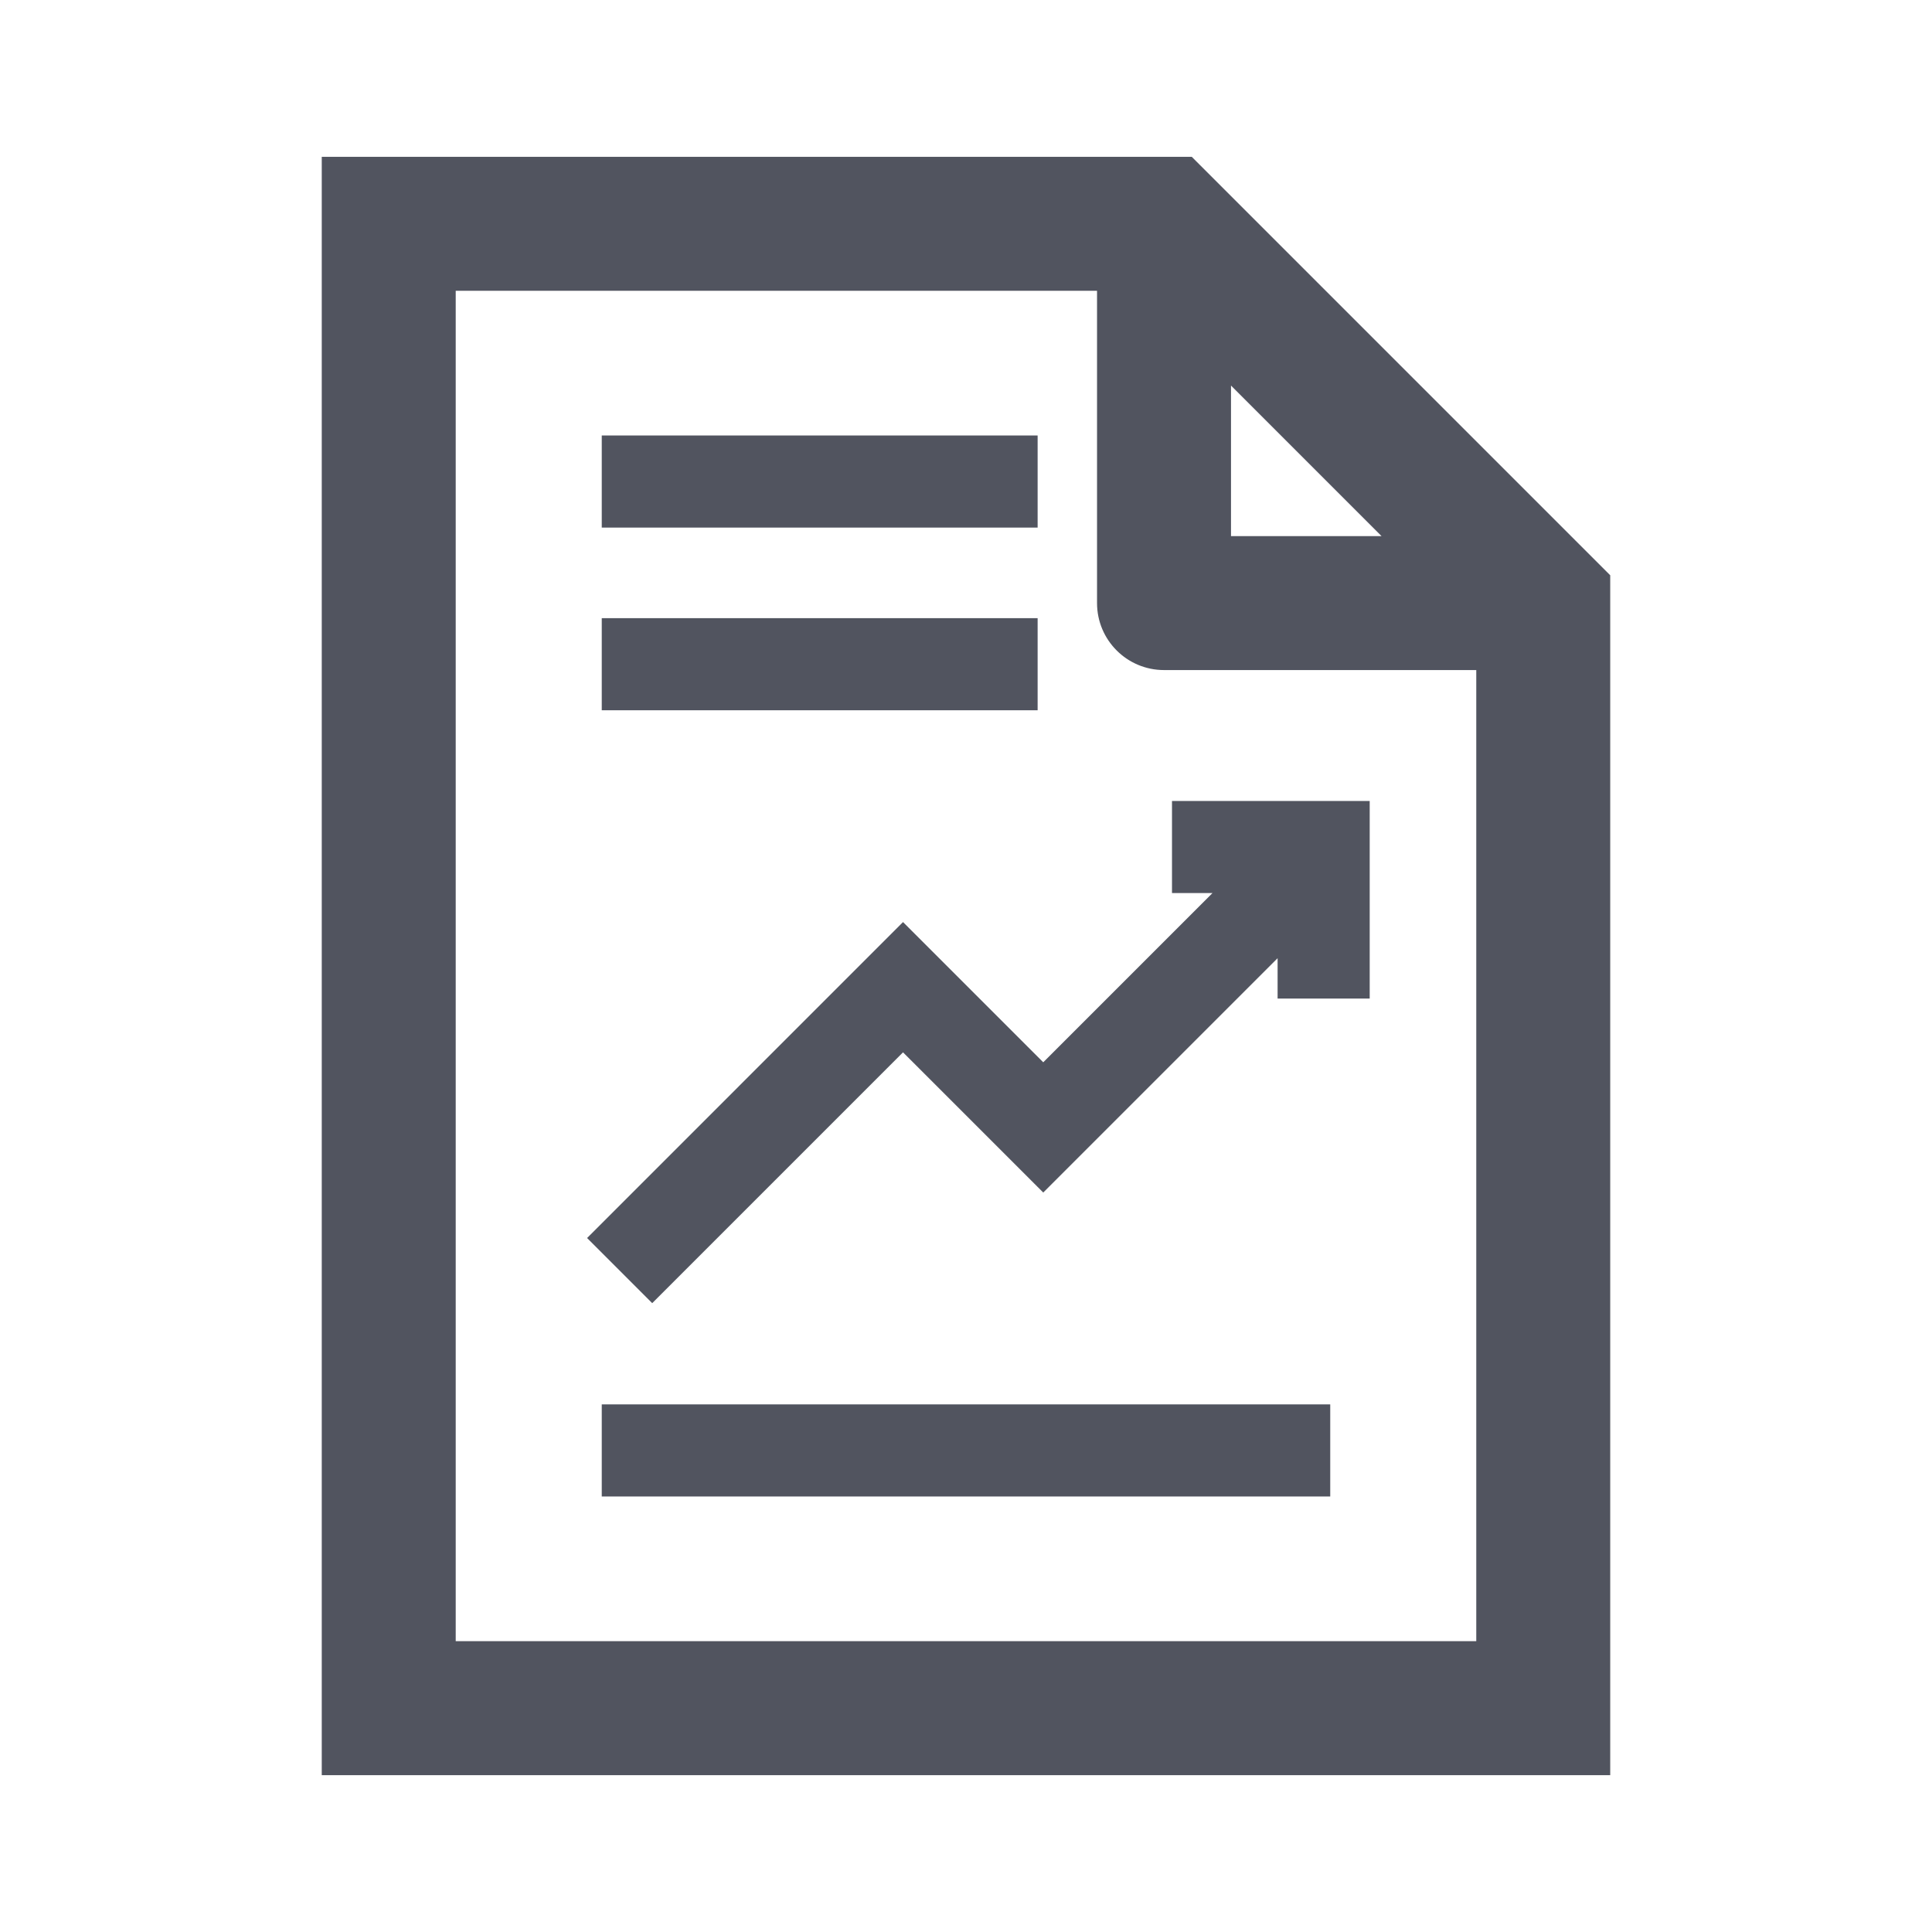 <svg fill="#51545F" version="1.1" id="Capa_1" xmlns="http://www.w3.org/2000/svg" xmlns:xlink="http://www.w3.org/1999/xlink" viewBox="-19.23 -19.23 230.75 230.75" xml:space="preserve" transform="rotate(0)" stroke="#51545F"><g id="SVGRepo_bgCarrier" stroke-width="0"></g><g id="SVGRepo_tracerCarrier" stroke-linecap="round" stroke-linejoin="round"></g><g id="SVGRepo_iconCarrier"> <g> <path d="M122.901,0H19.699v192.287h152.889v-142.6L122.901,0z M146.981,45.299h-19.686V25.612L146.981,45.299z M34.699,177.287V15 h77.596v37.799c0,4.142,3.357,7.5,7.5,7.5h37.793v116.988H34.699z"></path> <rect x="53.141" y="149.004" width="86.006" height="10"></rect> <rect x="53.141" y="55.101" width="51.058" height="10"></rect> <polygon points="121.248,86.935 126.79,86.935 105.371,108.353 88.623,91.605 51.597,128.634 58.667,135.706 88.623,105.748 105.371,122.495 133.861,94.005 133.861,99.535 143.861,99.535 143.861,76.935 121.248,76.935 "></polygon> <rect x="53.141" y="33.283" width="51.058" height="10"></rect> </g> </g></svg>